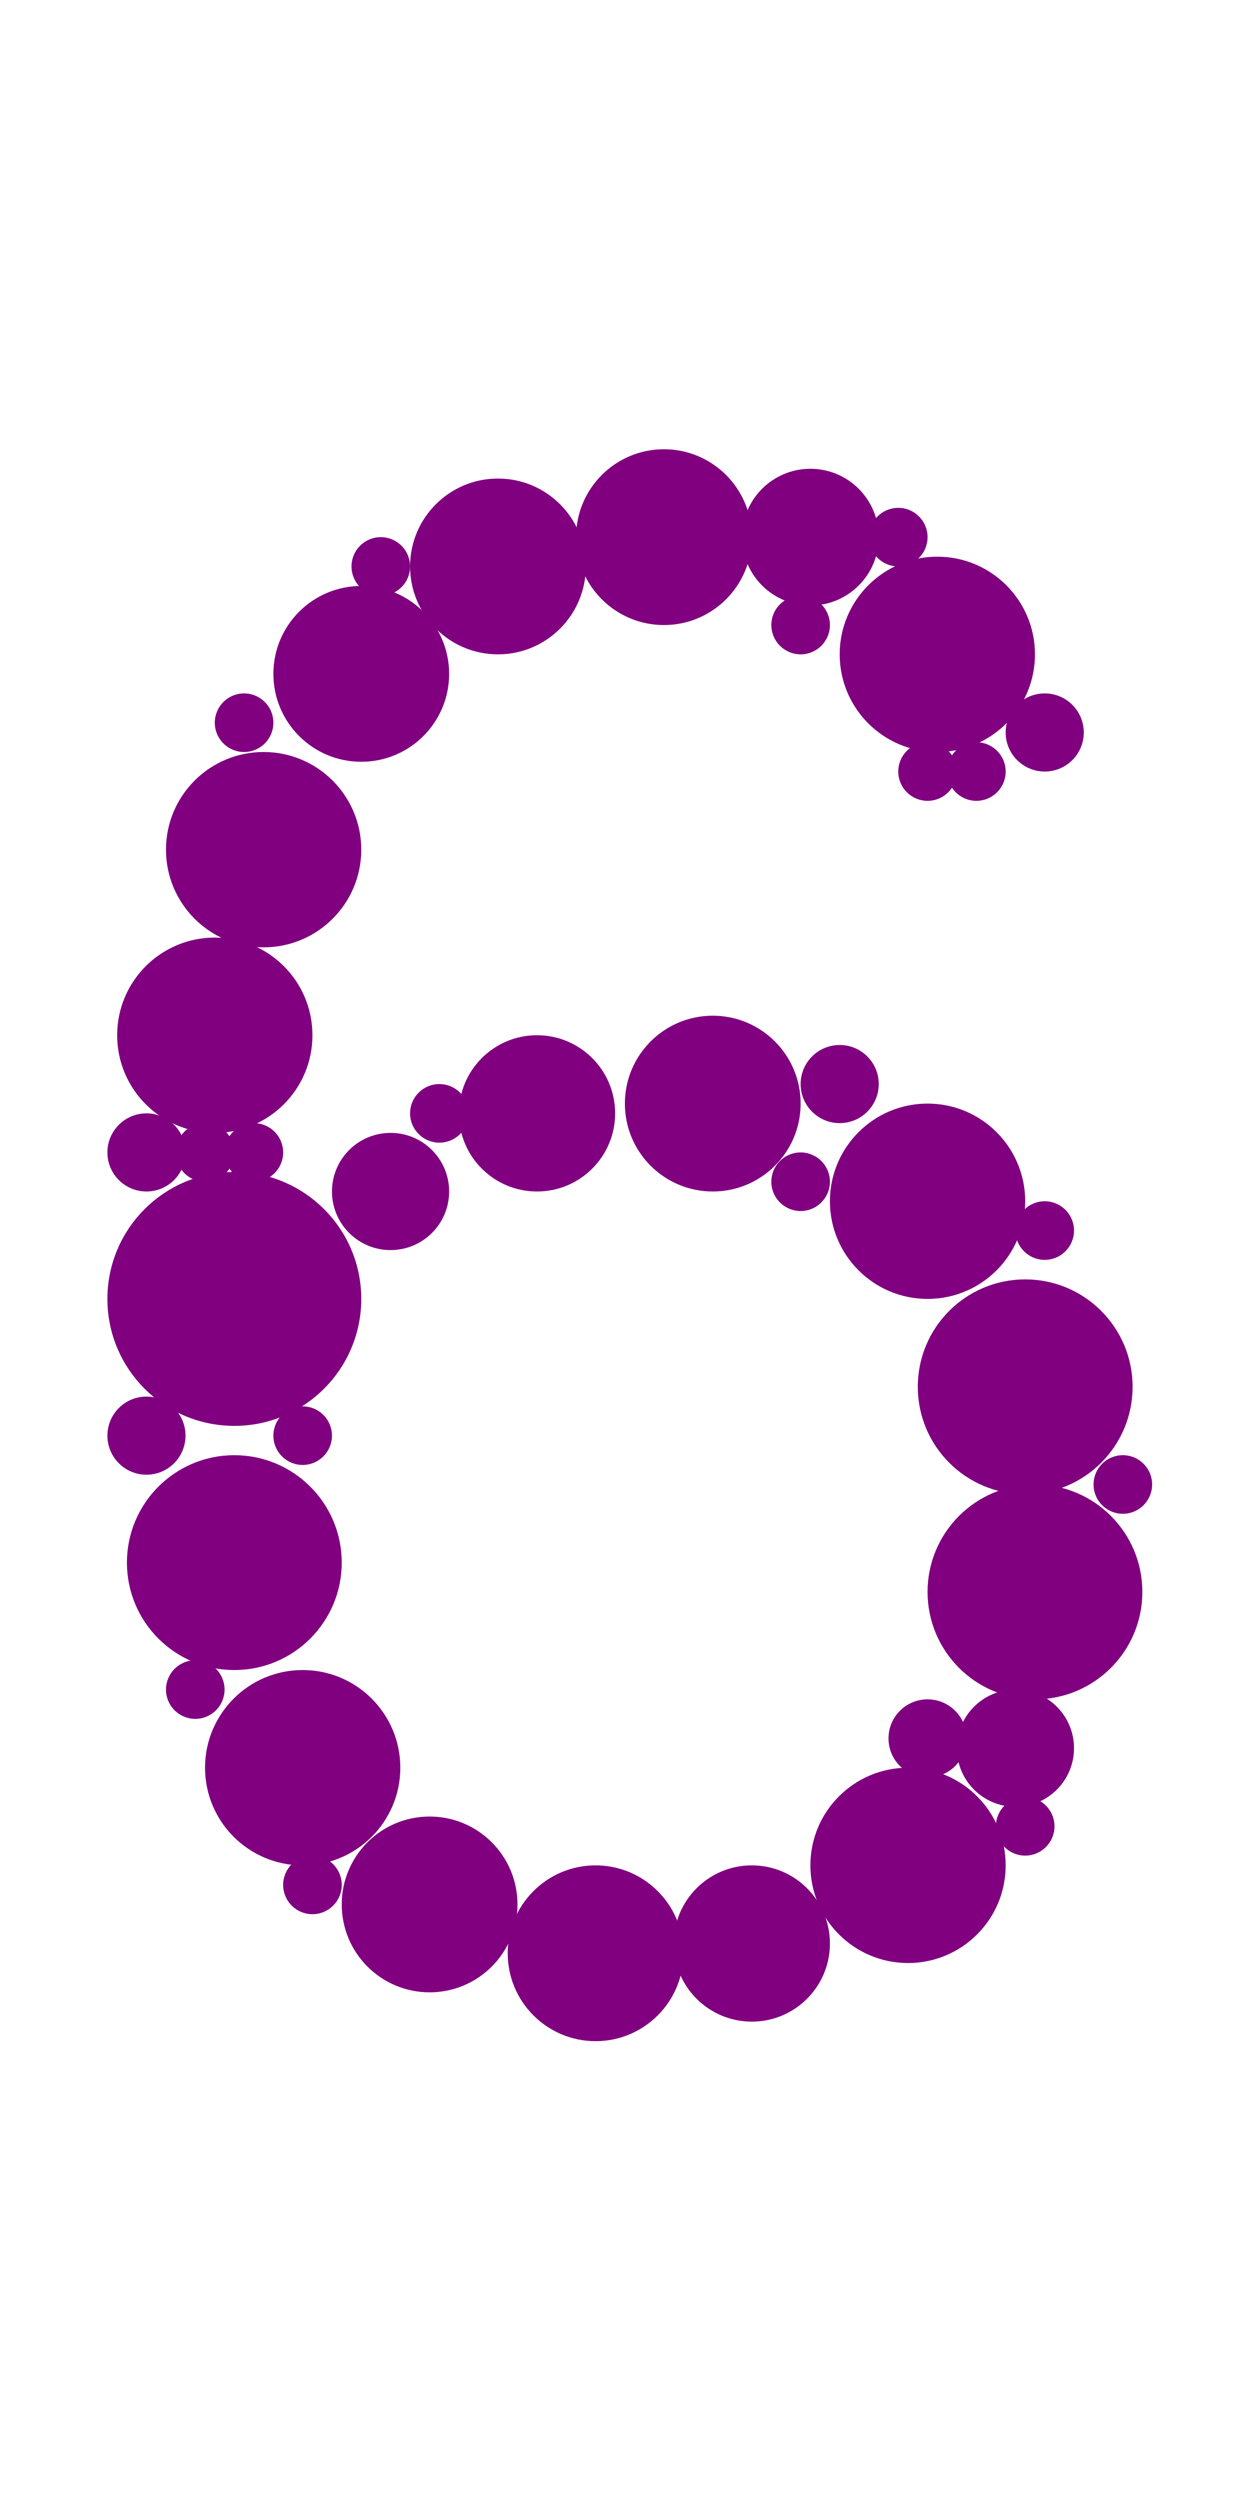 <?xml version="1.0"?>
<svg width="127" height="256">
  <circle cx="24" cy="133" r="13" fill="#800080" />
  <circle cx="24" cy="160" r="11" fill="#800080" />
  <circle cx="105" cy="142" r="11" fill="#800080" />
  <circle cx="106" cy="163" r="11" fill="#800080" />
  <circle cx="95" cy="123" r="10" fill="#800080" />
  <circle cx="22" cy="106" r="10" fill="#800080" />
  <circle cx="27" cy="87" r="10" fill="#800080" />
  <circle cx="31" cy="181" r="10" fill="#800080" />
  <circle cx="93" cy="191" r="10" fill="#800080" />
  <circle cx="96" cy="67" r="10" fill="#800080" />
  <circle cx="37" cy="69" r="9" fill="#800080" />
  <circle cx="44" cy="195" r="9" fill="#800080" />
  <circle cx="51" cy="58" r="9" fill="#800080" />
  <circle cx="61" cy="200" r="9" fill="#800080" />
  <circle cx="68" cy="55" r="9" fill="#800080" />
  <circle cx="73" cy="113" r="9" fill="#800080" />
  <circle cx="55" cy="114" r="8" fill="#800080" />
  <circle cx="77" cy="199" r="8" fill="#800080" />
  <circle cx="83" cy="55" r="7" fill="#800080" />
  <circle cx="40" cy="122" r="6" fill="#800080" />
  <circle cx="104" cy="179" r="6" fill="#800080" />
  <circle cx="86" cy="111" r="4" fill="#800080" />
  <circle cx="15" cy="118" r="4" fill="#800080" />
  <circle cx="15" cy="147" r="4" fill="#800080" />
  <circle cx="95" cy="178" r="4" fill="#800080" />
  <circle cx="107" cy="75" r="4" fill="#800080" />
  <circle cx="82" cy="121" r="3" fill="#800080" />
  <circle cx="20" cy="173" r="3" fill="#800080" />
  <circle cx="21" cy="118" r="3" fill="#800080" />
  <circle cx="25" cy="74" r="3" fill="#800080" />
  <circle cx="26" cy="118" r="3" fill="#800080" />
  <circle cx="31" cy="147" r="3" fill="#800080" />
  <circle cx="32" cy="193" r="3" fill="#800080" />
  <circle cx="39" cy="58" r="3" fill="#800080" />
  <circle cx="45" cy="114" r="3" fill="#800080" />
  <circle cx="82" cy="64" r="3" fill="#800080" />
  <circle cx="92" cy="55" r="3" fill="#800080" />
  <circle cx="95" cy="79" r="3" fill="#800080" />
  <circle cx="100" cy="79" r="3" fill="#800080" />
  <circle cx="105" cy="187" r="3" fill="#800080" />
  <circle cx="107" cy="126" r="3" fill="#800080" />
  <circle cx="115" cy="152" r="3" fill="#800080" />
</svg>
